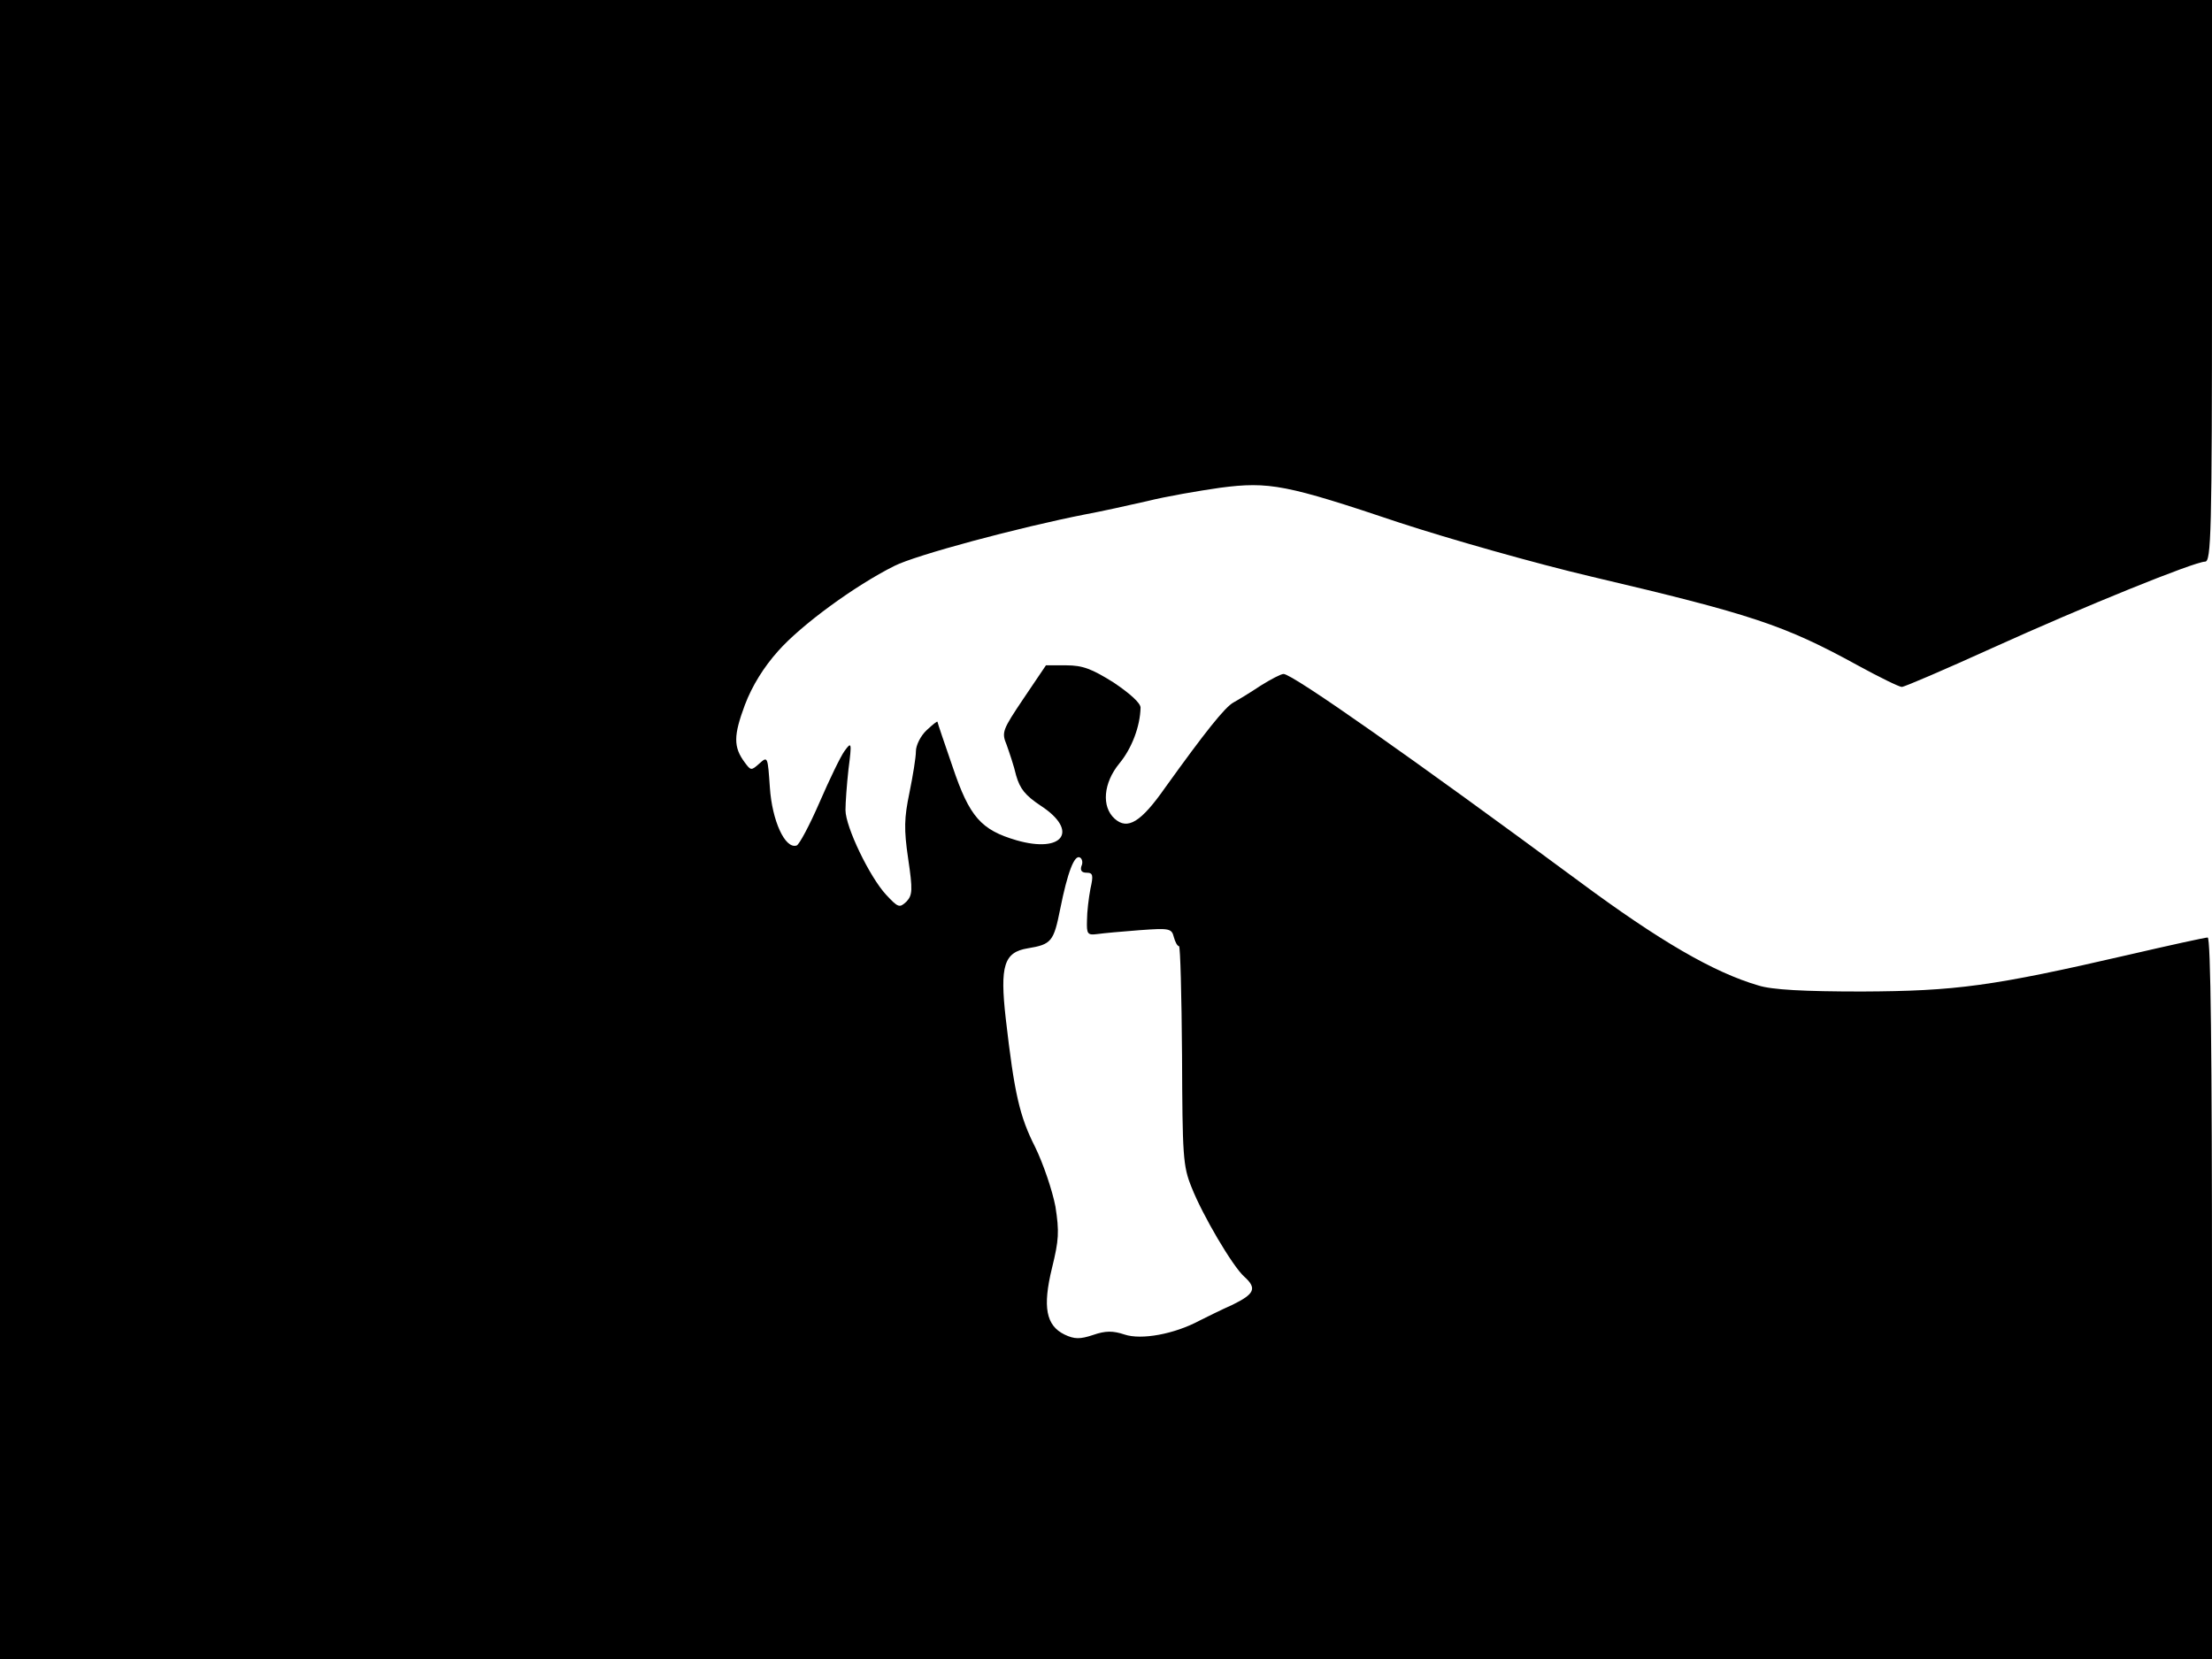 <svg xmlns="http://www.w3.org/2000/svg" width="682.667" height="512" version="1.0" viewBox="0 0 512 384"><path d="M0 192v192h512v-83.5c0-57.1-.3-83.5-1-83.5-.6 0-8.8 1.8-18.3 4-31.6 7.3-40 8.4-61.7 8.5-13.4 0-20.9-.4-24-1.4-10.3-3-22.9-10.3-41.5-24.1-37.9-28-66.3-48-68.4-48-.6 0-2.9 1.2-5.3 2.7-2.4 1.6-5.2 3.3-6.3 3.9-2 1.1-6.6 6.9-15.8 19.7-5.6 8-8.7 9.9-11.7 7.2-3.1-2.8-2.6-8.3 1.1-12.8 2.9-3.5 4.8-8.6 4.9-12.9 0-1.1-2.5-3.3-6.2-5.8-5.1-3.2-7.2-4-11-4h-4.7l-5.2 7.7c-4.9 7.3-5.1 7.8-3.9 10.7.6 1.7 1.7 4.9 2.2 7.1.9 3.1 2.1 4.6 5.7 7 8.9 5.8 5.2 11.1-5.6 8-8.2-2.4-10.9-5.4-14.8-17-1.9-5.5-3.5-10.2-3.5-10.4 0-.3-1.1.6-2.5 1.9s-2.5 3.5-2.5 4.9-.7 5.7-1.5 9.6c-1.2 5.8-1.3 8.4-.3 15.2 1.1 7.4 1 8.5-.4 10-1.6 1.5-1.9 1.4-4.7-1.6-3.8-4.1-9.4-15.7-9.4-19.6 0-1.7.3-5.9.7-9.5.8-6.2.7-6.4-.9-4.2-.9 1.2-3.5 6.6-5.8 11.9s-4.7 9.8-5.3 10c-2.7.9-5.7-5.8-6.2-13.4-.5-7.2-.5-7.3-2.4-5.6s-2 1.7-3.4-.2c-2.7-3.6-2.6-6.3 0-13.3 1.7-4.5 4.4-8.8 7.7-12.5 5.3-6 17.7-15.1 26.9-19.7 4.9-2.5 28.7-8.9 44.5-12 3.3-.6 9.6-2 14-3 4.4-1.1 12-2.4 16.9-3.1 11.4-1.5 15.4-.7 41.6 8.1 11.3 3.7 31.3 9.4 44.5 12.5 37 8.7 44.5 11.2 61.3 20.4 5.1 2.8 9.8 5.1 10.4 5.1s9.9-4 20.7-8.9c21.6-9.8 47.1-20.1 49.5-20.1 1.4 0 1.6-6.4 1.6-65V0H0zm250.3 8.5q-.45 1.5 1.2 1.5c1.5 0 1.6.6.9 3.7-.4 2.1-.8 5.4-.8 7.3-.1 3.2.1 3.5 2.4 3.2 1.4-.2 5.8-.6 9.8-.9 6.9-.5 7.4-.4 7.9 1.6.3 1.1.8 2.1 1.2 2.1.3 0 .6 11.4.7 25.3.1 23.2.2 25.6 2.2 30.5 2.5 6.4 9.5 18.3 12.2 20.7 3 2.7 2.4 4-2.7 6.5-2.7 1.2-6.1 2.9-7.7 3.7-5.8 3.1-13.4 4.5-17.3 3.2-2.7-.9-4.4-.9-7.3.1-3 1-4.3 1-6.6-.1-4.3-2.1-5.1-6.4-2.9-15.4 1.6-6.5 1.7-8.4.8-14.2-.7-3.7-2.8-9.9-4.7-13.8-3.6-7.1-4.8-12.3-6.8-29.7-1.4-12.3-.4-15.4 5.1-16.3s6-1.6 7.5-9.1c1.7-8.5 3.3-12.7 4.6-11.9.5.3.7 1.2.3 2"/></svg>
